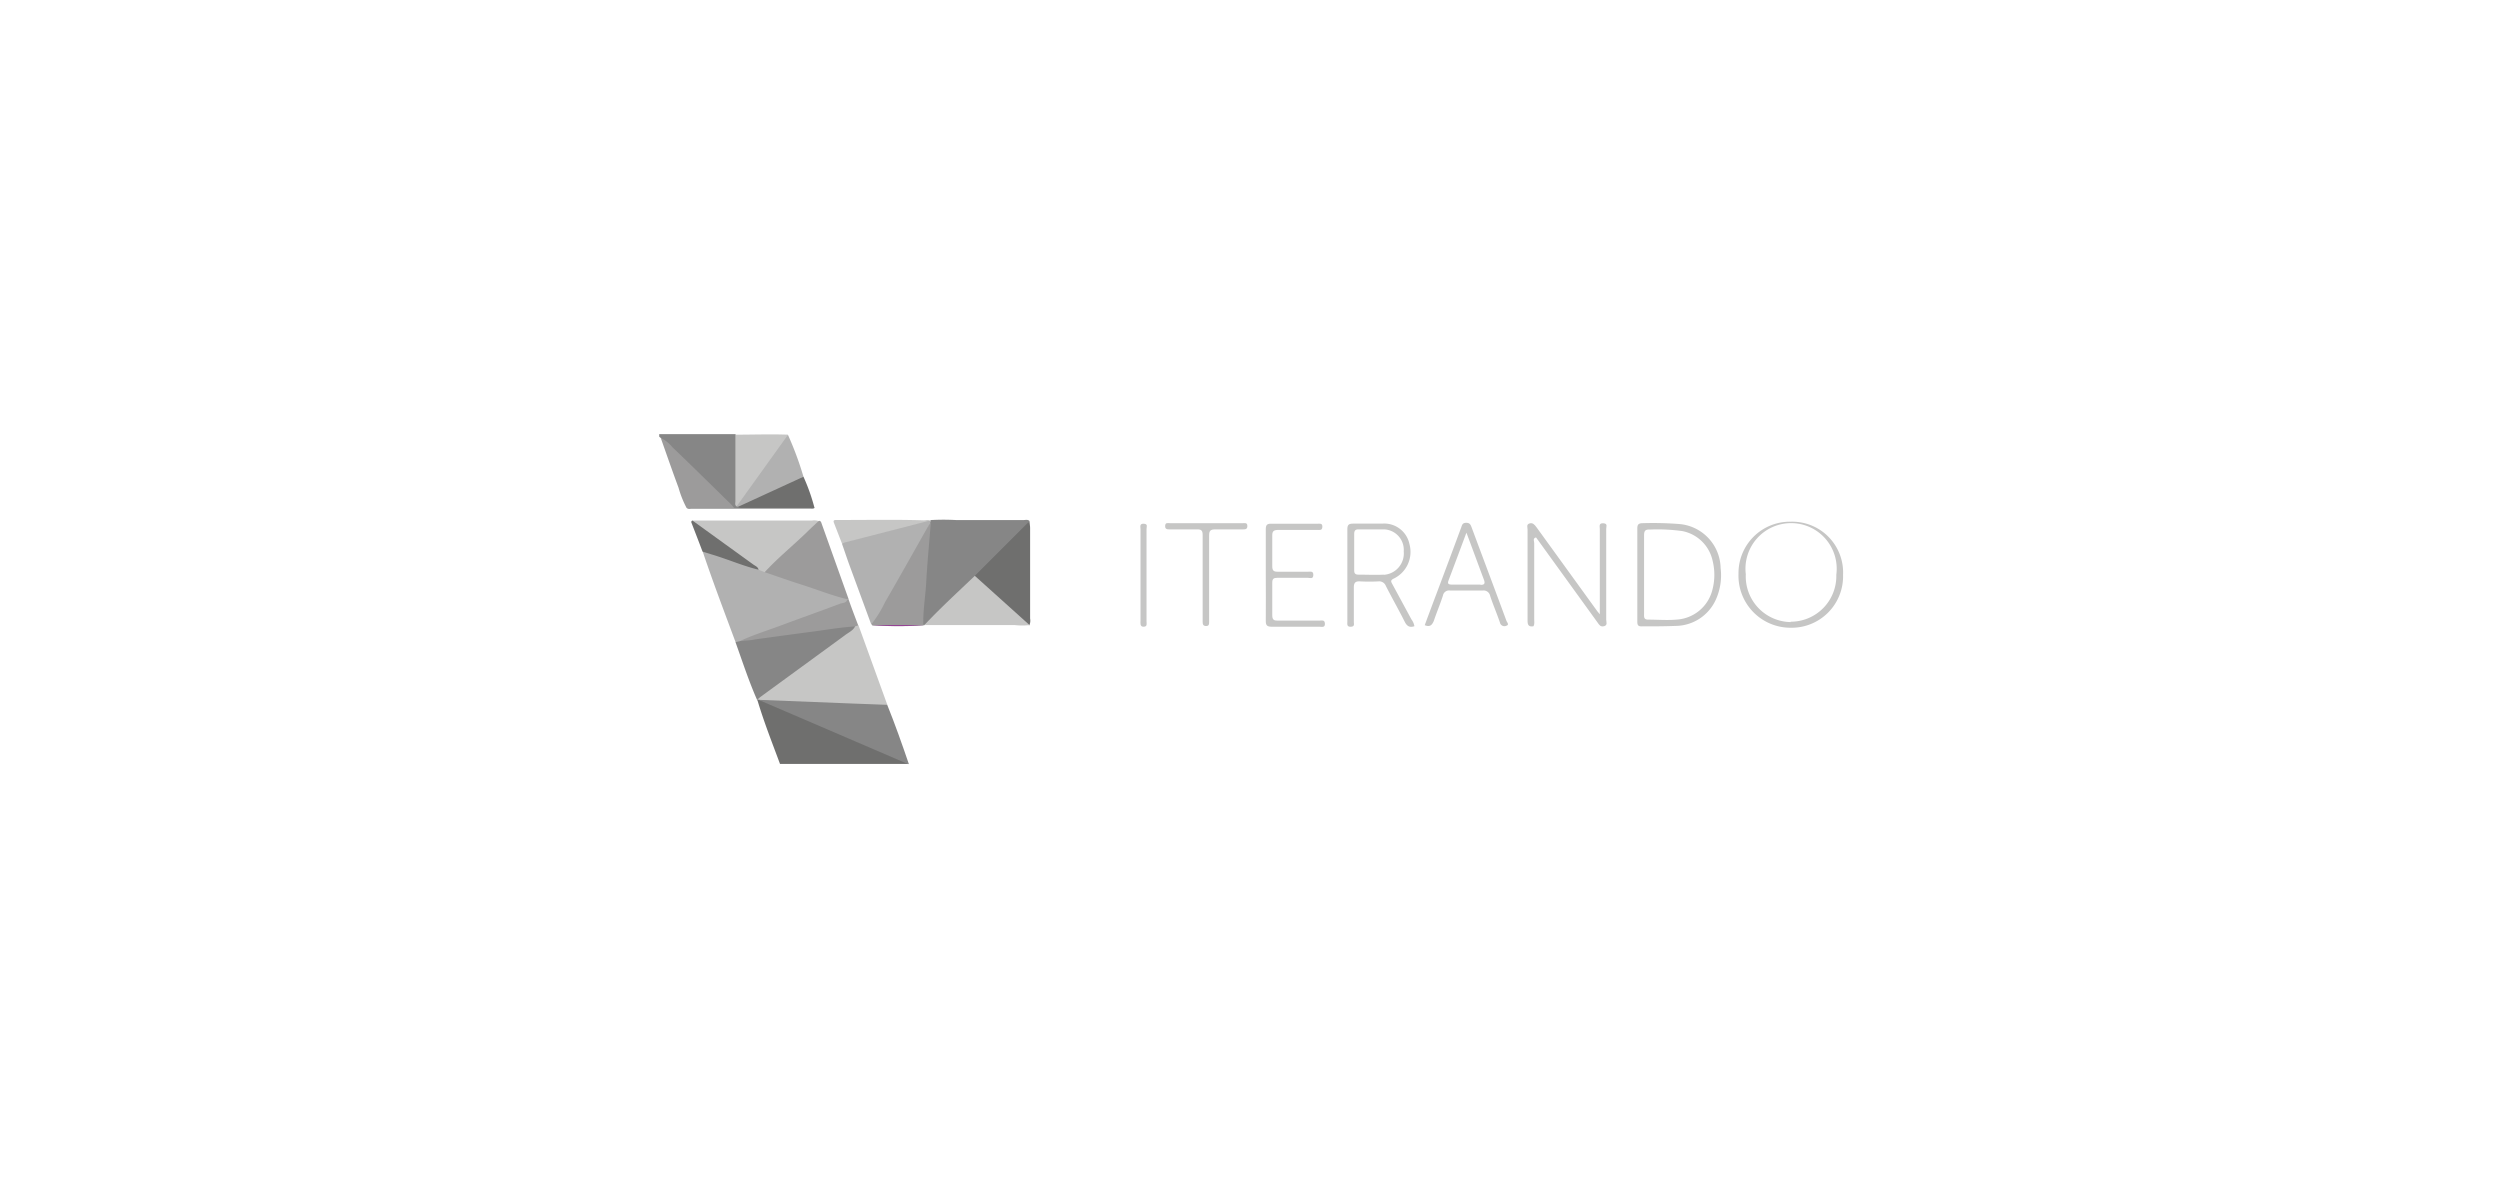 <svg id="Capa_1" data-name="Capa 1" xmlns="http://www.w3.org/2000/svg" viewBox="0 0 274 130"><defs><style>.cls-1{fill:#c6c6c5;}.cls-2{fill:#868686;}.cls-3{fill:#b1b1b1;}.cls-4{fill:#6f6f6e;}.cls-5{fill:#9c9b9b;}.cls-6{fill:#922492;}</style></defs><title>Logo</title><g id="cjOrYB.tif"><path class="cls-1" d="M168.06,68.64c-.49.08-.64-.11-.64-.61,0-3.34,0-6.68,0-10,0-.23-.15-.55.21-.66s.55.13.75.39L175.07,67l.27.33V65.82q0-3.91,0-7.83c0-.26-.15-.67.38-.64s.31.39.32.63c0,3.31,0,6.63,0,9.94,0,.24.18.6-.23.71s-.54-.16-.73-.42q-3.36-4.65-6.73-9.31c-.39.1-.2.42-.2.63,0,2.78,0,5.57,0,8.36C168.14,68.14,168.22,68.4,168.06,68.64Z"/><path class="cls-1" d="M138.73,63c0-1.68,0-3.35,0-5,0-.44.12-.61.59-.6,1.7,0,3.39,0,5.09,0,.24,0,.54-.08.52.35s-.33.32-.56.33c-1.42,0-2.83,0-4.24,0-.5,0-.71.1-.69.66,0,1.1,0,2.21,0,3.31,0,.46.13.62.6.61,1.11,0,2.21,0,3.32,0,.26,0,.6-.1.58.37s-.36.3-.57.3c-1.13,0-2.26,0-3.39,0-.39,0-.54.11-.54.52,0,1.2,0,2.4,0,3.59,0,.5.2.59.63.58h4.51c.25,0,.61-.14.63.33s-.36.34-.6.34c-1.74,0-3.48,0-5.22,0-.55,0-.67-.18-.66-.68C138.75,66.3,138.73,64.63,138.73,63Z"/><path class="cls-1" d="M131.81,63.35c0-1.58,0-3.15,0-4.73,0-.46-.14-.61-.6-.6-1,0-2,0-3,0-.27,0-.53,0-.51-.39s.3-.29.51-.29h8c.21,0,.49-.09.5.3s-.25.38-.51.38c-1,0-2,0-3,0-.53,0-.68.14-.68.67,0,3,0,6,0,9v.49c0,.21,0,.42-.31.43s-.4-.15-.4-.43c0-.85,0-1.69,0-2.54Z"/><path class="cls-1" d="M125,63c0-1.67,0-3.34,0-5,0-.24-.14-.62.35-.6s.31.34.31.57c0,3.38,0,6.77,0,10.15,0,.23.11.56-.32.57S125,68.27,125,68C125,66.34,125,64.65,125,63Z"/><path class="cls-1" d="M196.28,57.18a5.63,5.63,0,0,0-5.74,5.71,5.7,5.7,0,0,0,5.7,5.91A5.64,5.64,0,0,0,202,63,5.57,5.57,0,0,0,196.28,57.18Zm0,11a5,5,0,0,1-4.94-5.24,5,5,0,1,1,9.92.05A5,5,0,0,1,196.24,68.14Z"/><path class="cls-1" d="M154.69,67.88,152.59,64c-.15-.27-.2-.4.15-.58a3.24,3.24,0,0,0,1.74-3.77,2.82,2.82,0,0,0-3-2.26c-1.05,0-2.11,0-3.17,0-.5,0-.64.14-.64.63,0,3.36,0,6.73,0,10.09,0,.26-.09.6.38.58s.32-.33.33-.56c0-1.25,0-2.5,0-3.74,0-.54.18-.7.69-.67a18.68,18.68,0,0,0,2,0,.78.78,0,0,1,.82.5c.67,1.32,1.41,2.61,2.07,3.93.25.49.55.66,1.06.48A1.75,1.75,0,0,0,154.69,67.88Zm-3-4.9c-.94.05-1.88,0-2.81,0-.34,0-.46-.14-.46-.46,0-.68,0-1.36,0-2s0-1.32,0-2c0-.35.12-.51.49-.5.94,0,1.88,0,2.81,0a2.25,2.25,0,0,1,2.13,2.42A2.35,2.35,0,0,1,151.65,63Z"/><path class="cls-1" d="M188.58,62.26A4.94,4.94,0,0,0,184,57.43a37,37,0,0,0-3.94-.09c-.52,0-.62.18-.61.65,0,1.66,0,3.33,0,5s0,3.38,0,5.07c0,.33,0,.6.46.59,1.25,0,2.5,0,3.74-.05a4.89,4.89,0,0,0,4.41-2.89A6.47,6.47,0,0,0,188.58,62.26Zm-.93,2.49a4.31,4.31,0,0,1-3.92,3.16c-1,.09-2.06,0-3.1,0-.48,0-.44-.3-.44-.61V63c0-1.44,0-2.87,0-4.31,0-.47.1-.68.62-.65a19.59,19.59,0,0,1,3.59.17,4.23,4.23,0,0,1,3.31,3.28A6.4,6.4,0,0,1,187.65,64.75Z"/><path class="cls-1" d="M165.09,68c-1.25-3.39-2.53-6.78-3.79-10.17-.11-.3-.2-.54-.62-.53s-.44.27-.54.53q-1.32,3.57-2.66,7.13c-.45,1.19-.89,2.37-1.33,3.56.57.23.8,0,1-.48.31-.93.7-1.84,1-2.78a.68.68,0,0,1,.77-.54c1.19,0,2.4,0,3.59,0a.73.73,0,0,1,.81.59c.33,1,.74,1.94,1.07,2.91a.5.5,0,0,0,.71.36C165.46,68.47,165.15,68.2,165.09,68Zm-2.82-3.93c-1.06,0-2.11,0-3.17,0-.45,0-.45-.18-.32-.51.64-1.69,1.27-3.38,1.94-5.18.68,1.81,1.3,3.51,1.93,5.19C162.8,64,162.64,64.1,162.27,64.1Z"/><g id="cjOrYB.tif-2" data-name="cjOrYB.tif"><path class="cls-2" d="M89.27,55.67c-.14.13-.31.08-.47.08h-13c-.18,0-.38.06-.54-.08a.57.57,0,0,1,.51-.18c1.34,0,2.67,0,4,0a.46.46,0,0,1,.4.12c-.84-.87-1.64-1.77-2.55-2.55C76.34,52,75.2,50.71,74,49.53A13.92,13.92,0,0,1,72.42,48l-.17-.14v-.28l8.35,0a1.46,1.46,0,0,1,.2,1v5.63a2.66,2.66,0,0,0,.08,1,.75.75,0,0,0,.2.15,18.07,18.07,0,0,0,2.44,0c1.59,0,3.18,0,4.76,0C88.63,55.44,89,55.38,89.27,55.67Z"/><path class="cls-3" d="M80.61,70.36c-1.22-3.29-2.47-6.57-3.59-9.9.34-.23.64,0,.94.09,1.73.5,3.39,1.24,5.14,1.71a4.67,4.67,0,0,1,.81.31l8.21,2.74a1.8,1.8,0,0,1,.76.34c.14.54-.35.55-.62.66-1.5.57-3,1.11-4.5,1.66-2.13.78-4.27,1.55-6.41,2.35C81.11,70.4,80.87,70.53,80.61,70.36Z"/><path class="cls-2" d="M102,57a24.13,24.13,0,0,1,2.82,0c2.44,0,4.89,0,7.33,0,.23,0,.47-.09.68.09a2.07,2.07,0,0,1-.59.78c-1.79,1.79-3.58,3.57-5.36,5.37-1.62,1.63-3.37,3.12-4.94,4.8a5.3,5.3,0,0,1-.67.5l0,0-.05,0a1,1,0,0,1-.22-.92c.24-2.53.42-5.08.64-7.62.07-.9.14-1.81.27-2.71A1.76,1.76,0,0,1,102,57Z"/><path class="cls-1" d="M94.09,68.53l3.16,8.72a1.47,1.47,0,0,1-1.28.19c-1.47-.19-3-.15-4.42-.21-2.69-.12-5.38-.26-8.07-.35a1.35,1.35,0,0,1-.28,0,1.14,1.14,0,0,1-.23-.15h0c0-.46.37-.57.63-.75Q88.37,72.5,93.12,69a6.12,6.12,0,0,0,.5-.39A.45.45,0,0,1,94.09,68.53Z"/><path class="cls-4" d="M83,76.69h.16a23.5,23.5,0,0,1,4.26,1.66C91.19,80,95,81.57,98.76,83.18c.28.12.66.14.73.55l-14,0C84.63,81.41,83.71,79.09,83,76.69Z"/><path class="cls-3" d="M102,57v.17A21.55,21.55,0,0,1,100,61c-1.29,2.29-2.57,4.59-3.9,6.85-.14.25-.21.6-.62.57L93.12,62c-.29-.79-.55-1.59-.83-2.38,0-.28.24-.34.43-.39,2.91-.71,5.78-1.59,8.73-2.17a.72.72,0,0,1,.48,0S102,57,102,57Z"/><path class="cls-2" d="M99.49,83.73l-5.86-2.52L83.13,76.7l10.11.4,4,.15c.86,2.14,1.63,4.31,2.37,6.49h-.13Z"/><path class="cls-2" d="M93.72,68.65c-.24.49-.75.68-1.15,1l-9.18,6.7a2.86,2.86,0,0,0-.41.37c-.91-2.07-1.61-4.22-2.37-6.34l.67-.16c2.58-.62,5.22-.78,7.82-1.2,1.25-.19,2.51-.29,3.76-.51A.88.88,0,0,1,93.72,68.65Z"/><path class="cls-1" d="M83.81,62.71l-.67-.27c-2.35-1.57-4.59-3.29-6.9-4.91-.16-.11-.39-.21-.35-.48,1,0,1.93,0,2.89,0H89a1.52,1.52,0,0,1,.76.07,8.56,8.56,0,0,1-1.93,2.05c-1.11,1-2.17,2.06-3.29,3A1.8,1.8,0,0,1,83.81,62.71Z"/><path class="cls-5" d="M83.81,62.71c1.45-1.58,3.13-2.93,4.67-4.43.41-.41.84-.8,1.27-1.2a.26.26,0,0,1,.26.19l3,8.4a.11.11,0,0,1-.17,0c-1.71-.41-3.33-1.07-5-1.6C86.5,63.65,85.16,63.17,83.81,62.71Z"/><path class="cls-4" d="M106.84,63.11l6-6c0,.26.06.51.06.77v9.91a1.21,1.21,0,0,1-.09.75,4.56,4.56,0,0,1-1.43-1.11c-1.39-1.21-2.75-2.46-4.14-3.67C107.08,63.56,106.86,63.4,106.84,63.11Z"/><path class="cls-5" d="M95.52,68.4A12.76,12.76,0,0,0,97,66c1.66-2.87,3.28-5.77,4.92-8.66a.9.9,0,0,1,.1-.09c-.17,2.21-.39,4.41-.51,6.63-.09,1.56-.37,3.11-.31,4.68h0c-1.87.09-3.73.08-5.59,0Z"/><path class="cls-1" d="M106.84,63.11l6,5.4a7.21,7.21,0,0,1-1.61,0c-3.31,0-6.62,0-9.92,0C103.07,66.63,105,64.87,106.84,63.11Z"/><path class="cls-1" d="M80.73,55.5c-.22-.15-.13-.38-.13-.58q0-3.64,0-7.28c1.92,0,3.84-.07,5.76,0a1.7,1.7,0,0,1-.49,1c-1.5,2.11-3,4.2-4.52,6.3A1.27,1.27,0,0,1,80.73,55.5Z"/><path class="cls-5" d="M72.42,48a3.64,3.64,0,0,1,1.26,1c2.17,2.07,4.3,4.18,6.45,6.28.08.07.14.17.33.39H75.25a11.07,11.07,0,0,1-.88-2.21C73.7,51.66,73.07,49.84,72.42,48Z"/><path class="cls-3" d="M80.73,55.5l5.63-7.84a35.58,35.58,0,0,1,1.7,4.59c-.14.28-.43.36-.68.48-1.9.92-3.84,1.77-5.75,2.67a1.15,1.15,0,0,1-.75.15Z"/><path class="cls-5" d="M92.86,65.68H93c.35,1,.7,1.91,1.06,2.86l-.37.12c-1.64.1-3.25.39-4.87.6-2,.26-4,.54-6,.81a6.7,6.7,0,0,1-1.61.14c1.45-.67,3-1.14,4.46-1.69,2.14-.8,4.28-1.55,6.41-2.36C92.4,66.06,92.8,66.09,92.86,65.68Z"/><path class="cls-4" d="M80.88,55.55l7.18-3.3a21.07,21.07,0,0,1,1.21,3.42c-2.55,0-5.1,0-7.65,0C81.38,55.65,81.11,55.74,80.88,55.55Z"/><path class="cls-1" d="M101.93,57.05l-9.33,2.4a1.77,1.77,0,0,0-.31.15l-.86-2.22c-.1-.24-.13-.4.22-.39C95.08,57,98.5,56.92,101.93,57.05Z"/><path class="cls-4" d="M75.89,57.05l6.67,4.82c.22.16.51.25.58.57-1.7-.41-3.31-1.12-5-1.63L77,60.46c-.4-1.06-.81-2.12-1.22-3.18A.17.17,0,0,1,75.89,57.05Z"/><path class="cls-6" d="M95.61,68.53h5.59A43.45,43.45,0,0,1,95.61,68.53Z"/></g></g></svg>